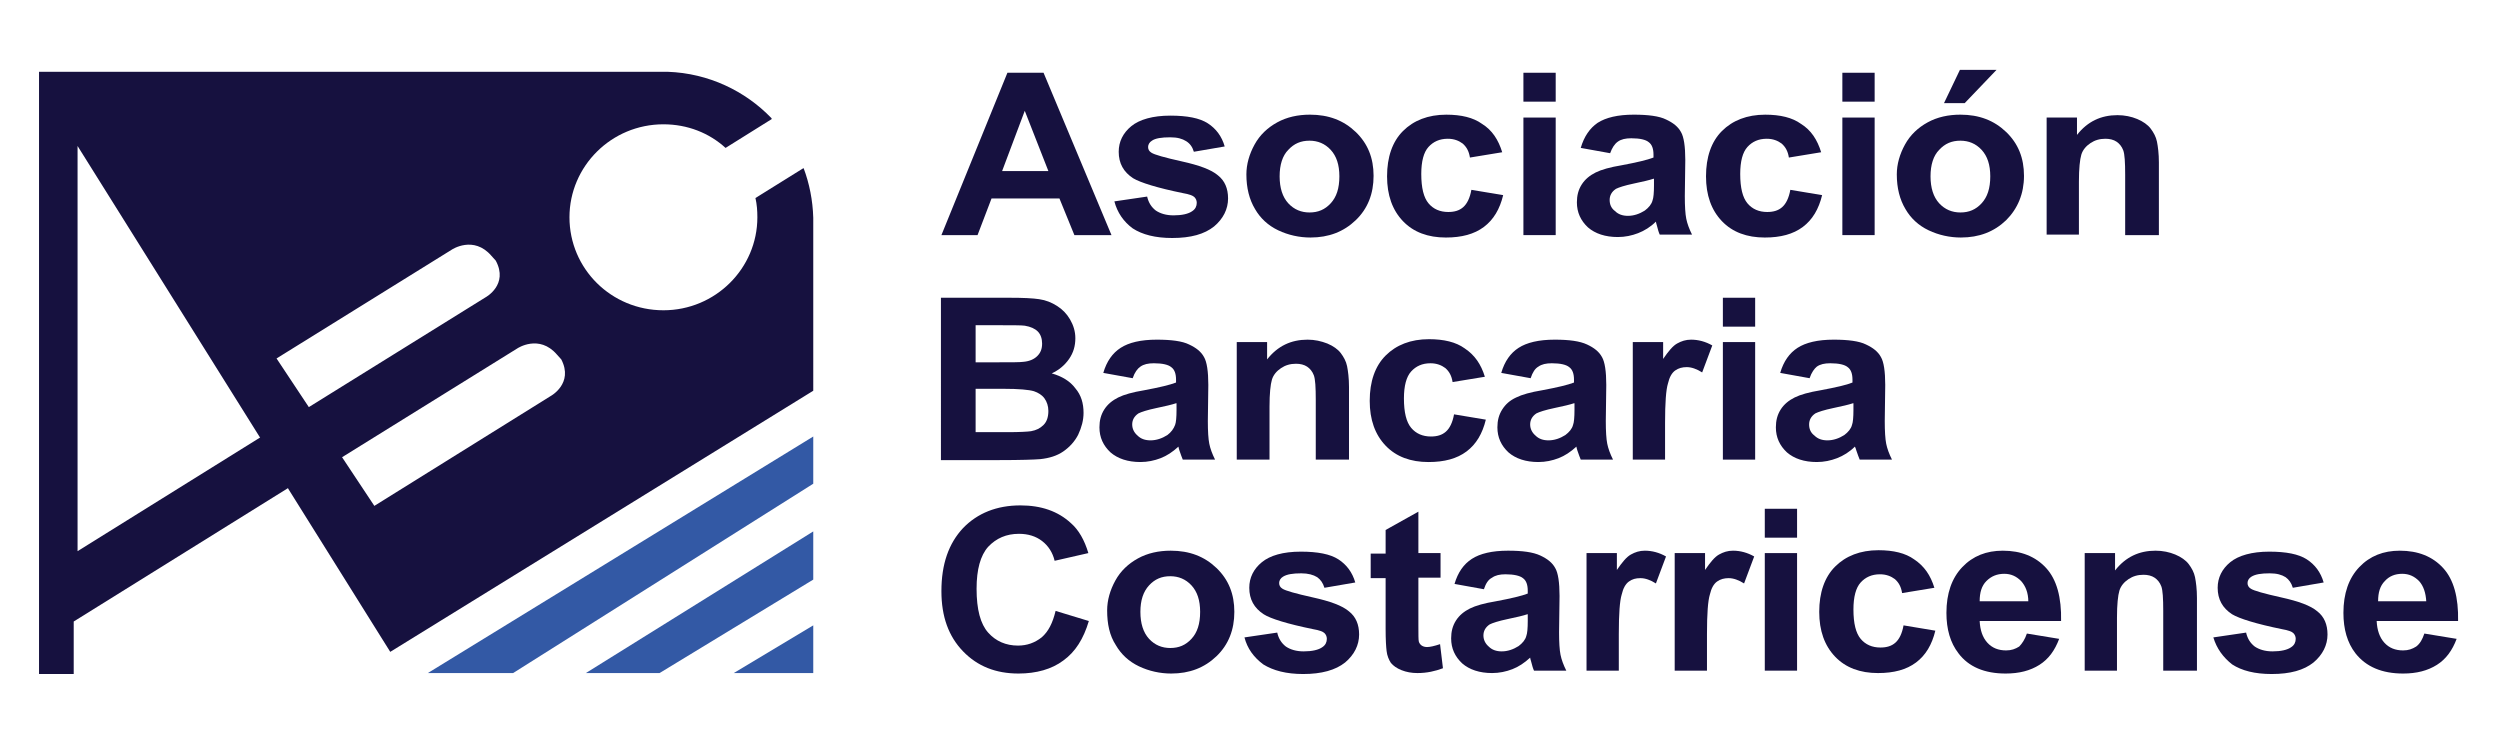 <?xml version="1.0" encoding="utf-8"?>
<!-- Generator: Adobe Illustrator 22.0.1, SVG Export Plug-In . SVG Version: 6.00 Build 0)  -->
<svg version="1.1" id="Layer_1" xmlns="http://www.w3.org/2000/svg" xmlns:xlink="http://www.w3.org/1999/xlink" x="0px" y="0px"
	 viewBox="0 0 518.9 155.1" style="enable-background:new 0 0 518.9 155.1;" xml:space="preserve">
<style type="text/css">
	.st0{fill:#16113F;}
	.st1{fill:#3359A5;}
</style>
<g>
	<path class="st0" d="M217.6,35.5L212.7,23L208,35.5H217.6z M230.7,48.8h-7.7l-3.1-7.6h-14.1l-2.9,7.6h-7.5l13.7-33.7h7.5
		L230.7,48.8z"/>
	<path class="st0" d="M231.3,41.8l6.8-1c0.3,1.3,0.9,2.2,1.8,2.9c0.9,0.6,2.1,1,3.7,1c1.7,0,3.1-0.3,3.9-0.9c0.6-0.4,0.9-1,0.9-1.7
		c0-0.5-0.2-0.9-0.5-1.2c-0.3-0.3-1.1-0.6-2.3-0.8c-5.4-1.1-8.9-2.2-10.4-3.1c-2-1.3-3-3.1-3-5.5c0-2.1,0.9-3.9,2.6-5.3
		c1.7-1.4,4.5-2.2,8.1-2.2c3.5,0,6.1,0.5,7.8,1.6c1.7,1.1,2.9,2.7,3.5,4.8l-6.4,1.1c-0.3-1-0.8-1.7-1.6-2.2
		c-0.8-0.5-1.8-0.8-3.3-0.8c-1.8,0-3.1,0.2-3.8,0.7c-0.5,0.3-0.8,0.8-0.8,1.3c0,0.5,0.2,0.9,0.7,1.2c0.6,0.4,2.7,1,6.3,1.8
		c3.6,0.8,6.1,1.7,7.5,2.9c1.4,1.1,2.1,2.7,2.1,4.8c0,2.2-1,4.2-2.9,5.8c-2,1.6-4.8,2.4-8.7,2.4c-3.5,0-6.2-0.7-8.2-2
		C233.2,46,231.9,44.1,231.3,41.8"/>
	<path class="st0" d="M265.6,36.6c0,2.4,0.6,4.3,1.8,5.6c1.2,1.3,2.7,1.9,4.4,1.9c1.8,0,3.2-0.6,4.4-1.9c1.2-1.3,1.8-3.1,1.8-5.6
		c0-2.4-0.6-4.2-1.8-5.5c-1.2-1.3-2.7-1.9-4.4-1.9c-1.8,0-3.2,0.6-4.4,1.9C266.2,32.3,265.6,34.2,265.6,36.6 M258.7,36.2
		c0-2.1,0.6-4.2,1.7-6.2c1.1-2,2.7-3.5,4.7-4.6c2-1.1,4.3-1.6,6.8-1.6c3.9,0,7,1.2,9.5,3.6c2.5,2.4,3.7,5.4,3.7,9.1
		c0,3.7-1.2,6.8-3.7,9.2c-2.5,2.4-5.6,3.6-9.4,3.6c-2.3,0-4.6-0.5-6.7-1.5c-2.1-1-3.7-2.5-4.8-4.4C259.3,41.4,258.7,39,258.7,36.2"
		/>
	<path class="st0" d="M311.8,31.6l-6.7,1.1c-0.2-1.3-0.7-2.2-1.5-2.9c-0.8-0.6-1.8-1-3.1-1c-1.7,0-3,0.6-4,1.7c-1,1.1-1.5,3-1.5,5.6
		c0,2.9,0.5,4.9,1.5,6.1c1,1.2,2.4,1.8,4.1,1.8c1.3,0,2.3-0.3,3.1-1c0.8-0.7,1.4-1.9,1.7-3.6l6.6,1.1c-0.7,2.9-2,5.1-4,6.6
		c-2,1.5-4.6,2.2-7.9,2.2c-3.7,0-6.7-1.1-8.9-3.4c-2.2-2.3-3.3-5.4-3.3-9.3c0-4,1.1-7.2,3.3-9.4c2.2-2.2,5.2-3.4,9-3.4
		c3.1,0,5.6,0.6,7.4,1.9C309.7,27,311,29,311.8,31.6"/>
	<path class="st0" d="M316.2,24.4h6.7v24.4h-6.7V24.4z M316.2,15.1h6.7v6h-6.7V15.1z"/>
	<path class="st0" d="M343.2,37.1c-0.9,0.3-2.2,0.6-4.1,1c-1.9,0.4-3.1,0.8-3.7,1.1c-0.9,0.6-1.3,1.4-1.3,2.3c0,0.9,0.3,1.7,1.1,2.3
		c0.7,0.7,1.6,1,2.7,1c1.2,0,2.4-0.4,3.5-1.1c0.8-0.6,1.4-1.3,1.6-2.1c0.2-0.5,0.3-1.6,0.3-3.1V37.1z M334.2,31.8l-6.1-1.1
		c0.7-2.4,1.9-4.1,3.5-5.2c1.7-1.1,4.2-1.7,7.5-1.7c3,0,5.3,0.3,6.7,1c1.5,0.7,2.5,1.5,3.1,2.6c0.6,1,0.9,3,0.9,5.8l-0.1,7.5
		c0,2.1,0.1,3.7,0.3,4.7c0.2,1,0.6,2.1,1.2,3.3h-6.7c-0.2-0.4-0.4-1.1-0.6-1.9c-0.1-0.4-0.2-0.6-0.2-0.8c-1.1,1.1-2.4,1.9-3.7,2.4
		c-1.3,0.5-2.7,0.8-4.2,0.8c-2.6,0-4.7-0.7-6.2-2c-1.5-1.4-2.3-3.1-2.3-5.2c0-1.4,0.3-2.6,1-3.7c0.7-1.1,1.7-1.9,2.9-2.5
		c1.2-0.6,3-1.1,5.4-1.5c3.2-0.6,5.3-1.1,6.6-1.6v-0.6c0-1.2-0.3-2.1-1-2.6c-0.6-0.5-1.8-0.8-3.6-0.8c-1.2,0-2.1,0.2-2.8,0.7
		C335.1,29.9,334.6,30.7,334.2,31.8"/>
	<path class="st0" d="M378,31.6l-6.7,1.1c-0.2-1.3-0.7-2.2-1.5-2.9c-0.8-0.6-1.8-1-3.1-1c-1.7,0-3,0.6-4,1.7c-1,1.1-1.5,3-1.5,5.6
		c0,2.9,0.5,4.9,1.5,6.1c1,1.2,2.4,1.8,4.1,1.8c1.3,0,2.3-0.3,3.1-1c0.8-0.7,1.4-1.9,1.7-3.6l6.6,1.1c-0.7,2.9-2,5.1-4,6.6
		c-2,1.5-4.6,2.2-7.9,2.2c-3.7,0-6.7-1.1-8.9-3.4c-2.2-2.3-3.3-5.4-3.3-9.3c0-4,1.1-7.2,3.3-9.4c2.2-2.2,5.2-3.4,9-3.4
		c3.1,0,5.6,0.6,7.4,1.9C375.9,27,377.2,29,378,31.6"/>
	<path class="st0" d="M382.4,24.4h6.7v24.4h-6.7V24.4z M382.4,15.1h6.7v6h-6.7V15.1z"/>
	<path class="st0" d="M403.5,21.4l3.3-6.9h7.6l-6.6,6.9H403.5z M400.7,36.6c0,2.4,0.6,4.3,1.8,5.6c1.2,1.3,2.7,1.9,4.4,1.9
		c1.8,0,3.2-0.6,4.4-1.9c1.2-1.3,1.8-3.1,1.8-5.6c0-2.4-0.6-4.2-1.8-5.5c-1.2-1.3-2.7-1.9-4.4-1.9c-1.8,0-3.2,0.6-4.4,1.9
		C401.3,32.3,400.7,34.2,400.7,36.6 M393.7,36.2c0-2.1,0.6-4.2,1.7-6.2c1.1-2,2.7-3.5,4.7-4.6c2-1.1,4.3-1.6,6.8-1.6
		c3.9,0,7,1.2,9.5,3.6c2.5,2.4,3.7,5.4,3.7,9.1c0,3.7-1.3,6.8-3.7,9.2c-2.5,2.4-5.6,3.6-9.4,3.6c-2.3,0-4.6-0.5-6.7-1.5
		c-2.1-1-3.7-2.5-4.8-4.4C394.3,41.4,393.7,39,393.7,36.2"/>
	<path class="st0" d="M447.8,48.8h-6.7V36.3c0-2.6-0.1-4.3-0.4-5.1c-0.3-0.8-0.8-1.4-1.4-1.8c-0.6-0.4-1.4-0.6-2.3-0.6
		c-1.2,0-2.2,0.3-3.1,0.9c-0.9,0.6-1.6,1.4-1.9,2.4c-0.3,1-0.5,2.9-0.5,5.6v11h-6.7V24.4h6.3V28c2.2-2.8,5-4.1,8.4-4.1
		c1.5,0,2.9,0.3,4.1,0.8c1.2,0.5,2.2,1.2,2.8,2c0.6,0.8,1.1,1.7,1.3,2.7c0.2,1,0.4,2.5,0.4,4.3V48.8z"/>
	<path class="st0" d="M202.5,80.7v9h6.6c2.6,0,4.2-0.1,4.9-0.2c1.1-0.2,1.9-0.6,2.6-1.3c0.7-0.7,1-1.7,1-2.9c0-1-0.3-1.9-0.8-2.6
		c-0.5-0.7-1.3-1.2-2.2-1.5c-1-0.3-3.1-0.5-6.3-0.5H202.5z M202.5,67.4v7.8h4.7c2.8,0,4.5,0,5.2-0.1c1.2-0.1,2.2-0.5,2.9-1.2
		c0.7-0.7,1-1.5,1-2.6c0-1-0.3-1.9-0.9-2.5c-0.6-0.6-1.5-1-2.7-1.2c-0.7-0.1-2.7-0.1-6.1-0.1H202.5z M195.4,61.8h14.1
		c2.8,0,4.9,0.1,6.2,0.3c1.4,0.2,2.6,0.7,3.7,1.4c1.1,0.7,2,1.6,2.7,2.8c0.7,1.2,1.1,2.5,1.1,3.9c0,1.6-0.4,3-1.3,4.3
		c-0.9,1.3-2.1,2.3-3.6,3c2.1,0.6,3.8,1.6,4.9,3.1c1.2,1.4,1.7,3.1,1.7,5.1c0,1.5-0.4,3-1.1,4.5c-0.7,1.4-1.8,2.6-3.1,3.5
		c-1.3,0.9-2.9,1.4-4.8,1.6c-1.2,0.1-4,0.2-8.6,0.2h-12V61.8z"/>
	<path class="st0" d="M244.1,83.7c-0.9,0.3-2.2,0.6-4.1,1c-1.9,0.4-3.1,0.8-3.7,1.1c-0.9,0.6-1.3,1.4-1.3,2.3c0,0.9,0.4,1.7,1.1,2.3
		c0.7,0.7,1.6,1,2.7,1c1.2,0,2.4-0.4,3.5-1.1c0.8-0.6,1.3-1.3,1.6-2.1c0.2-0.5,0.3-1.6,0.3-3.1V83.7z M235.1,78.5l-6.1-1.1
		c0.7-2.4,1.9-4.1,3.6-5.2c1.7-1.1,4.2-1.7,7.5-1.7c3,0,5.3,0.3,6.7,1c1.5,0.7,2.5,1.5,3.1,2.6c0.6,1,0.9,3,0.9,5.8l-0.1,7.5
		c0,2.1,0.1,3.7,0.3,4.7c0.2,1,0.6,2.1,1.2,3.3h-6.7c-0.2-0.4-0.4-1.1-0.7-1.9c-0.1-0.4-0.2-0.6-0.2-0.8c-1.2,1.1-2.4,1.9-3.7,2.4
		c-1.3,0.5-2.7,0.8-4.2,0.8c-2.6,0-4.7-0.7-6.2-2c-1.5-1.4-2.3-3.1-2.3-5.2c0-1.4,0.3-2.6,1-3.7c0.7-1.1,1.7-1.9,2.9-2.5
		c1.2-0.6,3-1.1,5.4-1.5c3.2-0.6,5.3-1.1,6.6-1.6v-0.6c0-1.2-0.3-2.1-1-2.6c-0.6-0.5-1.8-0.8-3.6-0.8c-1.2,0-2.1,0.2-2.8,0.7
		C236.1,76.5,235.5,77.3,235.1,78.5"/>
	<path class="st0" d="M279.9,95.4h-6.8V83c0-2.6-0.1-4.3-0.4-5.1c-0.3-0.8-0.8-1.4-1.4-1.8c-0.6-0.4-1.4-0.6-2.3-0.6
		c-1.2,0-2.2,0.3-3.1,0.9c-0.9,0.6-1.6,1.4-1.9,2.4c-0.3,1-0.5,2.9-0.5,5.6v11h-6.8V71h6.3v3.6c2.2-2.8,5-4.1,8.4-4.1
		c1.5,0,2.8,0.3,4.1,0.8c1.2,0.5,2.2,1.2,2.8,2c0.6,0.8,1.1,1.7,1.3,2.7c0.2,1,0.4,2.5,0.4,4.3V95.4z"/>
	<path class="st0" d="M308.2,78.2l-6.7,1.1c-0.2-1.3-0.7-2.2-1.5-2.9c-0.8-0.6-1.8-1-3.1-1c-1.7,0-3,0.6-4,1.7c-1,1.1-1.5,3-1.5,5.6
		c0,2.9,0.5,4.9,1.5,6.1c1,1.2,2.4,1.8,4.1,1.8c1.3,0,2.3-0.3,3.1-1c0.8-0.7,1.4-1.9,1.7-3.6l6.6,1.1c-0.7,2.9-2,5.1-4,6.6
		c-2,1.5-4.6,2.2-7.9,2.2c-3.7,0-6.7-1.1-8.9-3.4c-2.2-2.3-3.3-5.4-3.3-9.3c0-4,1.1-7.2,3.3-9.4c2.2-2.2,5.2-3.4,9-3.4
		c3.1,0,5.6,0.6,7.4,1.9C306.1,73.7,307.4,75.6,308.2,78.2"/>
	<path class="st0" d="M326.7,83.7c-0.9,0.3-2.2,0.6-4.1,1c-1.9,0.4-3.1,0.8-3.7,1.1c-0.9,0.6-1.3,1.4-1.3,2.3c0,0.9,0.4,1.7,1.1,2.3
		c0.7,0.7,1.6,1,2.7,1c1.2,0,2.4-0.4,3.5-1.1c0.8-0.6,1.4-1.3,1.6-2.1c0.2-0.5,0.3-1.6,0.3-3.1V83.7z M317.7,78.5l-6.1-1.1
		c0.7-2.4,1.9-4.1,3.6-5.2c1.7-1.1,4.2-1.7,7.5-1.7c3,0,5.2,0.3,6.7,1c1.5,0.7,2.5,1.5,3.1,2.6c0.6,1,0.9,3,0.9,5.8l-0.1,7.5
		c0,2.1,0.1,3.7,0.3,4.7c0.2,1,0.6,2.1,1.2,3.3h-6.7c-0.2-0.4-0.4-1.1-0.7-1.9c-0.1-0.4-0.2-0.6-0.2-0.8c-1.2,1.1-2.4,1.9-3.7,2.4
		c-1.3,0.5-2.7,0.8-4.2,0.8c-2.6,0-4.7-0.7-6.2-2c-1.5-1.4-2.3-3.1-2.3-5.2c0-1.4,0.3-2.6,1-3.7c0.7-1.1,1.6-1.9,2.9-2.5
		c1.2-0.6,3-1.1,5.4-1.5c3.2-0.6,5.3-1.1,6.6-1.6v-0.6c0-1.2-0.3-2.1-1-2.6c-0.6-0.5-1.8-0.8-3.6-0.8c-1.2,0-2.1,0.2-2.8,0.7
		C318.6,76.5,318.1,77.3,317.7,78.5"/>
	<path class="st0" d="M345.7,95.4h-6.8V71h6.3v3.5c1.1-1.6,2-2.7,2.9-3.2c0.9-0.5,1.8-0.8,2.9-0.8c1.5,0,3,0.4,4.4,1.2l-2.1,5.6
		c-1.1-0.7-2.2-1.1-3.2-1.1c-0.9,0-1.7,0.2-2.4,0.7c-0.7,0.5-1.2,1.4-1.5,2.7c-0.4,1.3-0.6,4-0.6,8.2V95.4z"/>
	<path class="st0" d="M357.6,71h6.7v24.4h-6.7V71z M357.6,61.8h6.7v6h-6.7V61.8z"/>
	<path class="st0" d="M384.6,83.7c-0.9,0.3-2.2,0.6-4.1,1c-1.9,0.4-3.1,0.8-3.7,1.1c-0.9,0.6-1.3,1.4-1.3,2.3c0,0.9,0.3,1.7,1.1,2.3
		c0.7,0.7,1.6,1,2.7,1c1.2,0,2.4-0.4,3.5-1.1c0.8-0.6,1.4-1.3,1.6-2.1c0.2-0.5,0.3-1.6,0.3-3.1V83.7z M375.6,78.5l-6.1-1.1
		c0.7-2.4,1.9-4.1,3.6-5.2c1.7-1.1,4.2-1.7,7.5-1.7c3,0,5.3,0.3,6.7,1c1.5,0.7,2.5,1.5,3.1,2.6c0.6,1,0.9,3,0.9,5.8l-0.1,7.5
		c0,2.1,0.1,3.7,0.3,4.7c0.2,1,0.6,2.1,1.2,3.3h-6.7c-0.2-0.4-0.4-1.1-0.7-1.9c-0.1-0.4-0.2-0.6-0.3-0.8c-1.1,1.1-2.4,1.9-3.7,2.4
		c-1.3,0.5-2.7,0.8-4.2,0.8c-2.6,0-4.7-0.7-6.2-2c-1.5-1.4-2.3-3.1-2.3-5.2c0-1.4,0.3-2.6,1-3.7c0.7-1.1,1.7-1.9,2.9-2.5
		c1.2-0.6,3-1.1,5.4-1.5c3.2-0.6,5.4-1.1,6.6-1.6v-0.6c0-1.2-0.3-2.1-1-2.6c-0.6-0.5-1.8-0.8-3.6-0.8c-1.2,0-2.1,0.2-2.8,0.7
		C376.6,76.5,376,77.3,375.6,78.5"/>
	<path class="st0" d="M219.1,126.8l6.9,2.1c-1.1,3.7-2.8,6.4-5.3,8.2c-2.4,1.8-5.6,2.7-9.3,2.7c-4.7,0-8.5-1.5-11.5-4.6
		c-3-3.1-4.5-7.2-4.5-12.5c0-5.6,1.5-9.9,4.5-13.1c3-3.1,7-4.7,11.9-4.7c4.3,0,7.8,1.2,10.5,3.7c1.6,1.4,2.8,3.5,3.6,6.2l-7,1.6
		c-0.4-1.7-1.3-3.1-2.6-4.1c-1.3-1-2.9-1.5-4.8-1.5c-2.6,0-4.7,0.9-6.4,2.7c-1.6,1.8-2.4,4.7-2.4,8.7c0,4.3,0.8,7.3,2.4,9.1
		c1.6,1.8,3.7,2.7,6.2,2.7c1.9,0,3.5-0.6,4.9-1.7C217.6,131.1,218.5,129.3,219.1,126.8"/>
	<path class="st0" d="M236.7,127c0,2.4,0.6,4.3,1.8,5.6c1.2,1.3,2.7,1.9,4.4,1.9c1.8,0,3.2-0.6,4.4-1.9c1.2-1.3,1.8-3.1,1.8-5.6
		c0-2.4-0.6-4.2-1.8-5.5c-1.2-1.3-2.7-1.9-4.4-1.9c-1.8,0-3.2,0.6-4.4,1.9C237.3,122.8,236.7,124.6,236.7,127 M229.8,126.7
		c0-2.1,0.6-4.2,1.7-6.2c1.1-2,2.7-3.5,4.7-4.6c2-1.1,4.3-1.6,6.8-1.6c3.9,0,7,1.2,9.5,3.6c2.5,2.4,3.7,5.4,3.7,9.1
		c0,3.7-1.2,6.8-3.7,9.2c-2.5,2.4-5.6,3.6-9.4,3.6c-2.3,0-4.6-0.5-6.7-1.5c-2.1-1-3.7-2.5-4.8-4.4
		C230.3,131.9,229.8,129.5,229.8,126.7"/>
	<path class="st0" d="M258.3,132.3l6.8-1c0.3,1.3,0.9,2.2,1.8,2.9c0.9,0.6,2.1,1,3.7,1c1.7,0,3.1-0.3,3.9-0.9c0.6-0.4,0.9-1,0.9-1.7
		c0-0.5-0.2-0.9-0.5-1.2c-0.3-0.3-1.1-0.6-2.3-0.8c-5.4-1.1-8.9-2.2-10.3-3.1c-2-1.3-3-3.1-3-5.5c0-2.1,0.9-3.9,2.6-5.3
		c1.7-1.4,4.4-2.2,8.1-2.2c3.5,0,6.1,0.5,7.8,1.6c1.7,1.1,2.9,2.7,3.5,4.8l-6.4,1.1c-0.3-1-0.8-1.7-1.5-2.2
		c-0.8-0.5-1.9-0.8-3.3-0.8c-1.8,0-3,0.2-3.8,0.7c-0.5,0.3-0.8,0.8-0.8,1.3c0,0.5,0.2,0.9,0.7,1.2c0.6,0.4,2.7,1,6.3,1.8
		c3.6,0.8,6.1,1.7,7.5,2.9c1.4,1.1,2.1,2.7,2.1,4.8c0,2.2-1,4.2-2.9,5.8c-2,1.6-4.9,2.4-8.7,2.4c-3.5,0-6.2-0.7-8.3-2
		C260.2,136.4,258.9,134.6,258.3,132.3"/>
	<path class="st0" d="M299,114.8v5.1h-4.6v9.8c0,2,0,3.2,0.1,3.5c0.1,0.3,0.3,0.6,0.6,0.8c0.3,0.2,0.7,0.3,1.1,0.3
		c0.6,0,1.5-0.2,2.7-0.6l0.6,5c-1.6,0.6-3.3,1-5.3,1c-1.2,0-2.3-0.2-3.3-0.6c-1-0.4-1.7-0.9-2.2-1.5c-0.4-0.6-0.8-1.5-0.9-2.5
		c-0.1-0.8-0.2-2.3-0.2-4.6V120h-3.1v-5.1h3.1V110l6.8-3.8v8.6H299z"/>
	<path class="st0" d="M317,127.5c-0.9,0.3-2.2,0.6-4.1,1c-1.9,0.4-3.1,0.8-3.7,1.1c-0.9,0.6-1.3,1.4-1.3,2.3c0,0.9,0.4,1.7,1.1,2.3
		c0.7,0.7,1.6,1,2.7,1c1.2,0,2.4-0.4,3.5-1.1c0.8-0.6,1.4-1.3,1.6-2.1c0.2-0.5,0.3-1.6,0.3-3.1V127.5z M308,122.3l-6.1-1.1
		c0.7-2.4,1.9-4.1,3.6-5.2c1.7-1.1,4.2-1.7,7.5-1.7c3,0,5.2,0.3,6.7,1c1.5,0.7,2.5,1.5,3.1,2.6c0.6,1,0.9,3,0.9,5.8l-0.1,7.5
		c0,2.1,0.1,3.7,0.3,4.7c0.2,1,0.6,2.1,1.2,3.3h-6.7c-0.2-0.4-0.4-1.1-0.6-1.9c-0.1-0.4-0.2-0.6-0.2-0.8c-1.2,1.1-2.4,1.9-3.7,2.4
		c-1.3,0.5-2.7,0.8-4.2,0.8c-2.6,0-4.7-0.7-6.2-2c-1.5-1.4-2.3-3.1-2.3-5.2c0-1.4,0.3-2.6,1-3.7c0.7-1.1,1.7-1.9,2.9-2.5
		c1.2-0.6,3-1.1,5.4-1.5c3.2-0.6,5.3-1.1,6.6-1.6v-0.6c0-1.2-0.3-2.1-1-2.6c-0.6-0.5-1.9-0.8-3.6-0.8c-1.2,0-2.1,0.2-2.8,0.7
		C308.9,120.3,308.4,121.1,308,122.3"/>
	<path class="st0" d="M336,139.2h-6.7v-24.4h6.3v3.5c1.1-1.6,2-2.7,2.9-3.2c0.9-0.5,1.8-0.8,2.9-0.8c1.5,0,3,0.4,4.4,1.2l-2.1,5.6
		c-1.1-0.7-2.2-1.1-3.2-1.1c-1,0-1.7,0.2-2.4,0.7c-0.7,0.5-1.2,1.4-1.5,2.7c-0.4,1.3-0.6,4-0.6,8.2V139.2z"/>
	<path class="st0" d="M354.4,139.2h-6.8v-24.4h6.3v3.5c1.1-1.6,2-2.7,2.9-3.2c0.9-0.5,1.8-0.8,2.9-0.8c1.5,0,3,0.4,4.4,1.2l-2.1,5.6
		c-1.1-0.7-2.2-1.1-3.2-1.1c-0.9,0-1.7,0.2-2.4,0.7c-0.7,0.5-1.2,1.4-1.5,2.7c-0.4,1.3-0.6,4-0.6,8.2V139.2z"/>
	<path class="st0" d="M366.3,114.8h6.7v24.4h-6.7V114.8z M366.3,105.6h6.7v6h-6.7V105.6z"/>
	<path class="st0" d="M401.5,122l-6.7,1.1c-0.2-1.3-0.7-2.2-1.5-2.9c-0.8-0.6-1.8-1-3.1-1c-1.7,0-3,0.6-4,1.7c-1,1.1-1.5,3-1.5,5.6
		c0,2.9,0.5,4.9,1.5,6.1c1,1.2,2.4,1.8,4.1,1.8c1.3,0,2.3-0.3,3.1-1c0.8-0.7,1.4-1.9,1.7-3.6l6.6,1.1c-0.7,2.9-2,5.1-4,6.6
		c-2,1.5-4.6,2.2-7.9,2.2c-3.7,0-6.7-1.1-8.9-3.4c-2.2-2.3-3.3-5.4-3.3-9.3c0-4,1.1-7.2,3.3-9.4c2.2-2.2,5.2-3.4,9-3.4
		c3.1,0,5.6,0.6,7.4,1.9C399.4,117.5,400.7,119.4,401.5,122"/>
	<path class="st0" d="M421,124.9c0-1.9-0.6-3.3-1.5-4.3c-1-1-2.1-1.5-3.5-1.5c-1.5,0-2.7,0.5-3.7,1.5c-1,1-1.4,2.4-1.4,4.2H421z
		 M420.7,131.5l6.7,1.1c-0.9,2.4-2.2,4.2-4.1,5.4c-1.9,1.2-4.2,1.8-7,1.8c-4.4,0-7.7-1.4-9.8-4.2c-1.7-2.2-2.5-5-2.5-8.4
		c0-4,1.1-7.2,3.3-9.5c2.2-2.3,5-3.4,8.4-3.4c3.8,0,6.8,1.2,9,3.6c2.2,2.4,3.2,6.1,3.1,11h-16.9c0.1,1.9,0.6,3.4,1.6,4.5
		c1,1.1,2.3,1.6,3.9,1.6c1.1,0,1.9-0.3,2.7-0.8C419.7,133.6,420.3,132.7,420.7,131.5"/>
	<path class="st0" d="M455.7,139.2H449v-12.4c0-2.6-0.1-4.3-0.4-5.1c-0.3-0.8-0.8-1.4-1.4-1.8c-0.6-0.4-1.4-0.6-2.3-0.6
		c-1.2,0-2.2,0.3-3.1,0.9c-0.9,0.6-1.6,1.4-1.9,2.4c-0.3,1-0.5,2.9-0.5,5.6v11h-6.7v-24.4h6.3v3.6c2.2-2.8,5-4.1,8.4-4.1
		c1.5,0,2.9,0.3,4.1,0.8c1.2,0.5,2.2,1.2,2.8,2c0.6,0.8,1.1,1.7,1.3,2.7c0.2,1,0.4,2.5,0.4,4.3V139.2z"/>
	<path class="st0" d="M459.4,132.3l6.8-1c0.3,1.3,0.9,2.2,1.8,2.9c0.9,0.6,2.1,1,3.7,1c1.7,0,3.1-0.3,3.9-0.9c0.6-0.4,0.9-1,0.9-1.7
		c0-0.5-0.2-0.9-0.5-1.2c-0.3-0.3-1.1-0.6-2.3-0.8c-5.4-1.1-8.9-2.2-10.4-3.1c-2-1.3-3-3.1-3-5.5c0-2.1,0.9-3.9,2.6-5.3
		c1.7-1.4,4.5-2.2,8.1-2.2c3.5,0,6.1,0.5,7.8,1.6c1.7,1.1,2.9,2.7,3.5,4.8l-6.4,1.1c-0.3-1-0.8-1.7-1.5-2.2
		c-0.8-0.5-1.8-0.8-3.3-0.8c-1.8,0-3,0.2-3.8,0.7c-0.5,0.3-0.8,0.8-0.8,1.3c0,0.5,0.2,0.9,0.7,1.2c0.6,0.4,2.7,1,6.3,1.8
		c3.6,0.8,6.1,1.7,7.5,2.9c1.4,1.1,2.1,2.7,2.1,4.8c0,2.2-1,4.2-2.9,5.8c-2,1.6-4.8,2.4-8.7,2.4c-3.5,0-6.2-0.7-8.2-2
		C461.4,136.4,460.1,134.6,459.4,132.3"/>
	<path class="st0" d="M503.6,124.9c-0.1-1.9-0.6-3.3-1.5-4.3c-1-1-2.1-1.5-3.5-1.5c-1.5,0-2.7,0.5-3.6,1.5c-1,1-1.4,2.4-1.4,4.2
		H503.6z M503.2,131.5l6.7,1.1c-0.9,2.4-2.2,4.2-4.1,5.4c-1.9,1.2-4.2,1.8-7,1.8c-4.4,0-7.7-1.4-9.9-4.2c-1.7-2.2-2.5-5-2.5-8.4
		c0-4,1.1-7.2,3.3-9.5c2.2-2.3,5-3.4,8.4-3.4c3.8,0,6.8,1.2,9,3.6c2.2,2.4,3.2,6.1,3.1,11h-16.9c0.1,1.9,0.6,3.4,1.6,4.5
		c1,1.1,2.3,1.6,3.9,1.6c1.1,0,1.9-0.3,2.7-0.8C502.3,133.6,502.8,132.7,503.2,131.5"/>
	<polygon class="st1" points="136.9,139.7 121.6,139.7 168.8,110.3 168.8,120.3 	"/>
	<polygon class="st1" points="152.3,139.7 168.8,139.7 168.8,129.8 	"/>
	<polygon class="st1" points="88.8,139.7 106.5,139.7 168.8,100.4 168.8,90.6 	"/>
	<path class="st0" d="M114.3,82.2l-36.6,22.8L71,94.9l36.4-22.6c0,0,4.5-3,8.2,1.3l0.9,1C119.1,79.6,114.3,82.2,114.3,82.2
		 M57.4,74.4l36.4-22.6c0,0,4.5-3,8.2,1.3l0.9,1c2.7,5-2.1,7.6-2.1,7.6L64.1,84.5L57.4,74.4z M16.1,114.4l0-2.5V30.3l37.8,60.4
		l0.1,0.1L16.1,114.4z M168.8,45.2c-0.1-3.6-0.8-7.1-2-10.3l-0.2,0.1l-9.8,6.1c0.3,1.3,0.4,2.6,0.4,4c0,10.6-8.7,19.3-19.5,19.3
		c-10.8,0-19.5-8.6-19.5-19.3c0-10.6,8.7-19.3,19.5-19.3c5,0,9.5,1.8,12.9,4.9l9.6-6l-0.1-0.2c-5.4-5.6-13-9.3-21.5-9.6l-13.7,0H8.1
		v125h7.2v-7.8l0-3.1l44.5-27.7l0,0.1L81,135.3l87.8-54.2V66.5L168.8,45.2z"/>
</g>
</svg>
